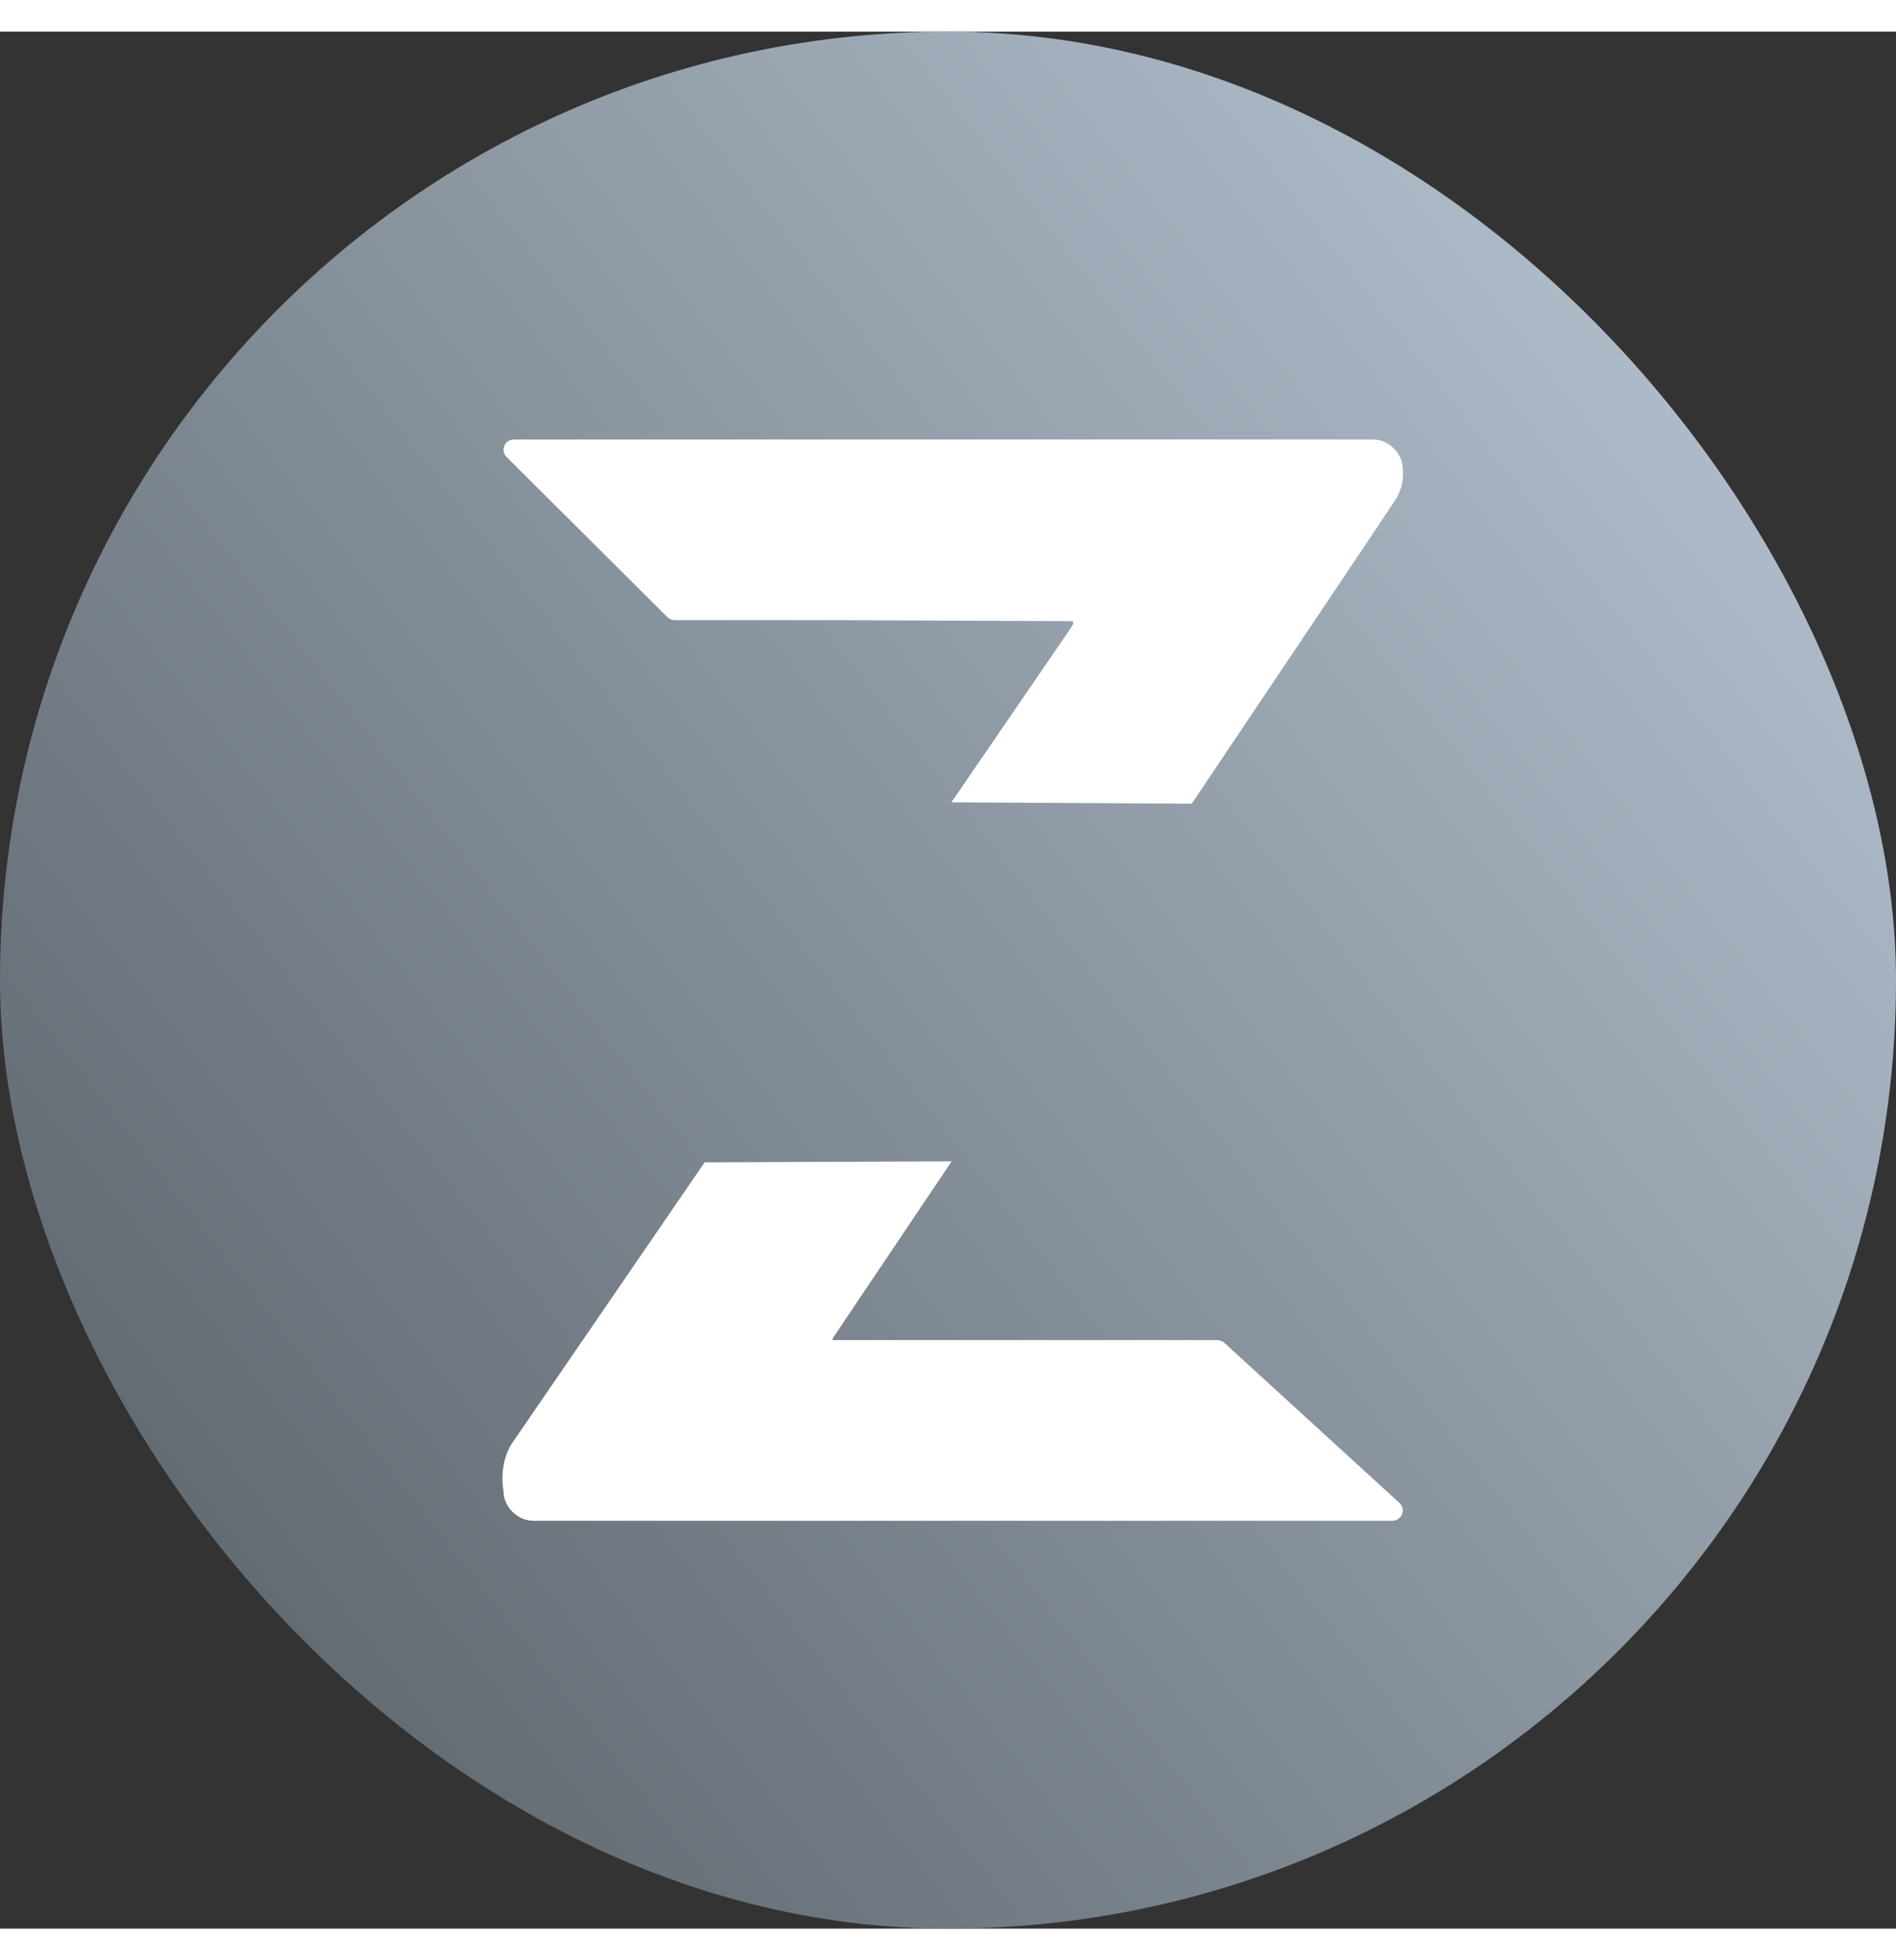 <svg width="30" height="31" viewBox="0 0 200 200" fill="none" xmlns="http://www.w3.org/2000/svg">
<rect x="0" y="0" width="200" height="200" fill="#333333" stroke="none"/>
<rect width="200" height="200" rx="100" fill="url(#paint0_linear)" />
<path d="M100.385 119.104C93.155 129.86 88.011 137.511 87.931 137.625C87.661 138.004 87.931 137.949 87.931 137.949L128.402 137.952C128.679 137.952 128.947 138.054 129.15 138.241L147.619 155.116C147.844 155.32 147.971 155.61 147.971 155.912C147.971 156.513 147.478 157 146.871 157H56.249C54.601 157 53.117 155.535 53.117 153.906C53.117 153.906 52.544 151.212 53.937 148.94C54.219 148.537 63.34 135.238 74.332 119.208L100.385 119.104ZM100.355 81.255C107.641 70.626 112.866 63.008 113.007 62.803C113.479 62.113 113.007 62.152 113.007 62.152L88.118 62.046H71.174C70.881 62.046 70.599 61.931 70.392 61.724L53.44 44.851C52.748 44.166 53.242 43 54.219 43H88.118H144.838C146.487 43 147.971 44.464 147.971 46.093C147.971 46.093 148.226 47.758 147.223 49.322C146.757 50.053 137.1 64.441 125.712 81.399L100.355 81.255Z" fill="white" />
<defs>
<linearGradient id="paint0_linear" x1="-2.37756e-06" y1="200" x2="221.494" y2="27.618" gradientUnits="userSpaceOnUse">
<stop stop-color="#535A60"/>
<stop offset="1" stop-color="#BDCBDA"/>
</linearGradient>
</defs>
</svg>
